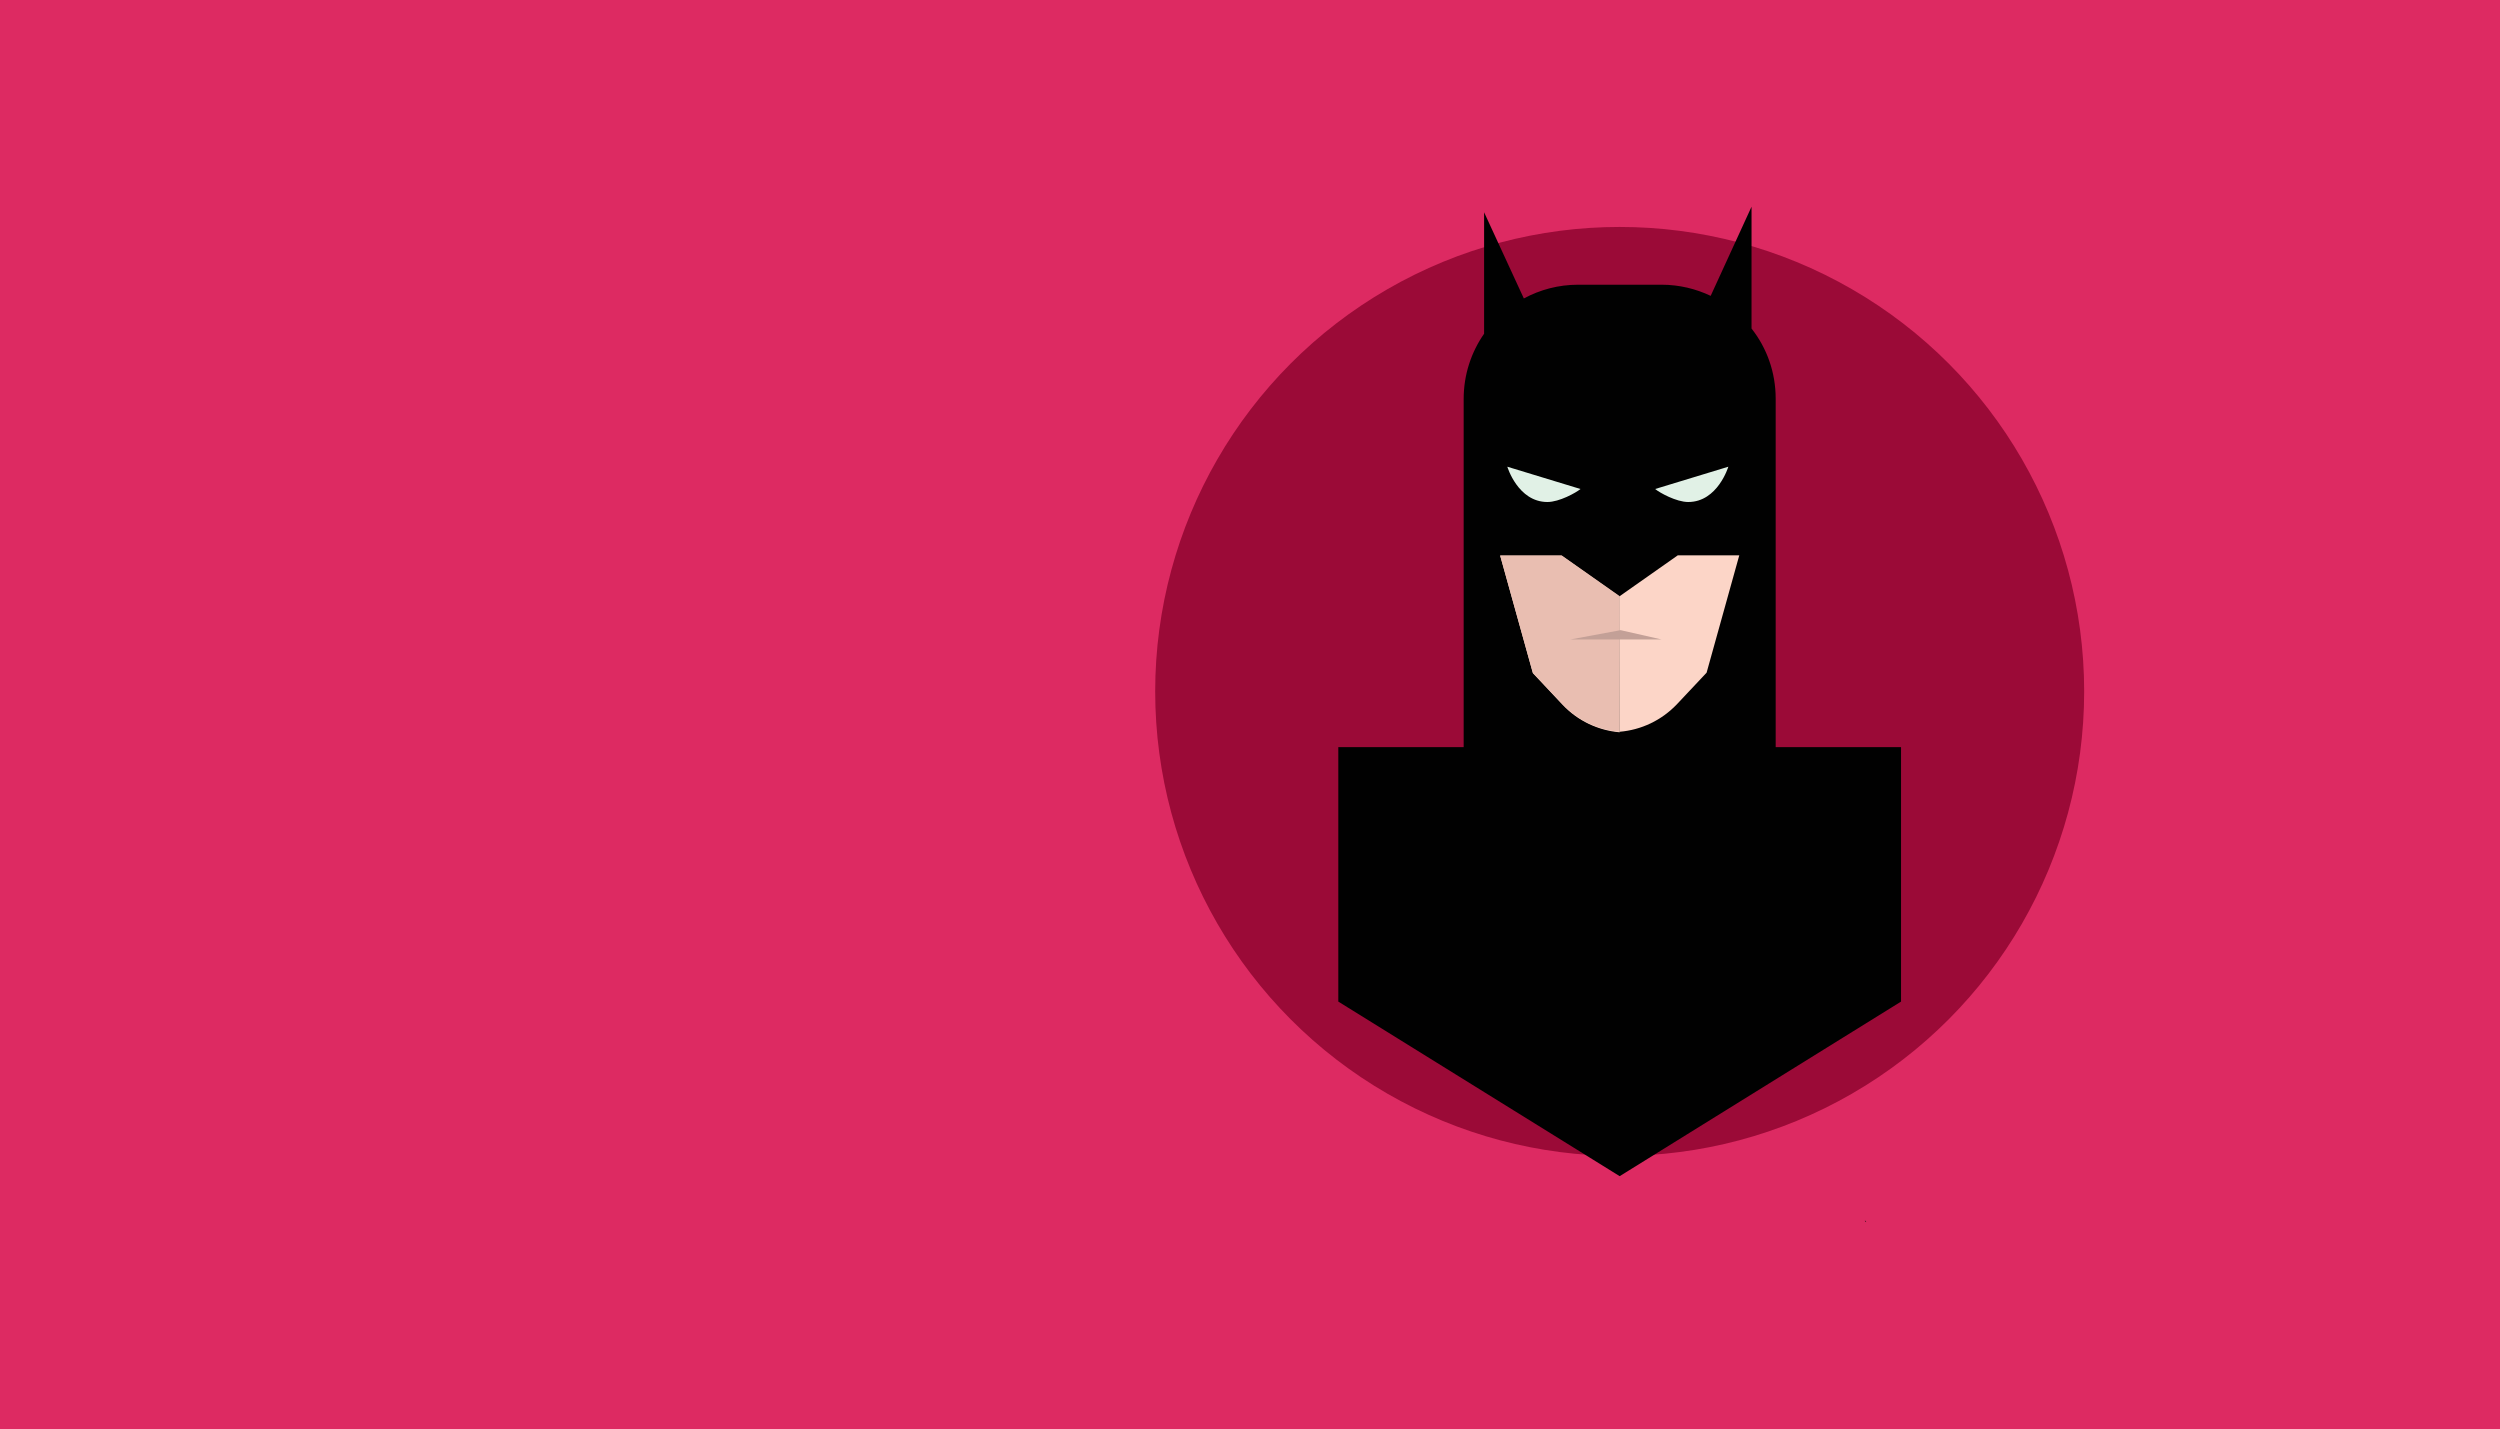 <?xml version="1.0" encoding="utf-8"?>
<!-- Generator: Adobe Illustrator 22.0.1, SVG Export Plug-In . SVG Version: 6.00 Build 0)  -->
<svg version="1.1" id="Layer_1" xmlns="http://www.w3.org/2000/svg" xmlns:xlink="http://www.w3.org/1999/xlink" x="0px" y="0px"
	 viewBox="0 0 1346.1 769.5" style="enable-background:new 0 0 1346.1 769.5;" xml:space="preserve">
<style type="text/css">
	.st0{fill:#DD2A62;}
	.st1{fill:#9B0A37;}
	.st2{fill:#010101;}
	.st3{fill:#FCD5C7;}
	.st4{fill:#E9BEB1;}
	.st5{fill:#C3A097;}
	.st6{fill:#E1F1E6;}
</style>
<rect class="st0" width="1346.1" height="769.5"/>
<g>
	<circle class="st1" cx="872.1" cy="372.3" r="250.1"/>
	<g>
		<path class="st2" d="M956.1,402.3V214.7c0-14.3-4.8-27.4-13-37.8v-65.6l-22,48c-8-3.8-17-6-26.4-6h-45c-10.6,0-20.5,2.7-29.2,7.4
			l-21.4-46.4v65.4c-6.9,9.9-11,22-11,35.1v187.5h-67.5v137l151.5,94l151.5-94v-137L956.1,402.3L956.1,402.3z"/>
		<path class="st2" d="M872.1,321.3v73c-11.4-1-22.5-6-30.9-15l-15.8-16.8l-17.6-63.2h33.1L872.1,321.3z"/>
		<path class="st3" d="M872.1,321.3v73c-11.4-1-22.5-6-30.9-15l-15.8-16.8l-17.6-63.2h33.1L872.1,321.3z"/>
		<path class="st4" d="M872.1,321l-0.1,73c-11.4-1-22.4-6-30.9-15l-15.8-16.8L807.7,299h33.1L872.1,321z"/>
		<path class="st3" d="M872.1,321l0.1,73c11.4-1,22.4-6,30.9-15l15.8-16.8l17.6-63.2h-33.1L872.1,321z"/>
		<polyline class="st5" points="845.6,344.3 872.6,339.3 894.6,344.3 		"/>
		<path class="st6" d="M851,263.3c-2.4,2-11.4,7-17.8,7c-15.9,0-21.6-19-21.6-19L851,263.3z"/>
		<path class="st6" d="M891.2,263.3c2.4,2,11.4,7,17.8,7c15.9,0,21.6-19,21.6-19L891.2,263.3z"/>
	</g>
	<path class="st2" d="M1004.7,657.5c0,0.2,0.1,0.4,0.1,0.6l-0.8-0.9L1004.7,657.5z"/>
</g>
</svg>
